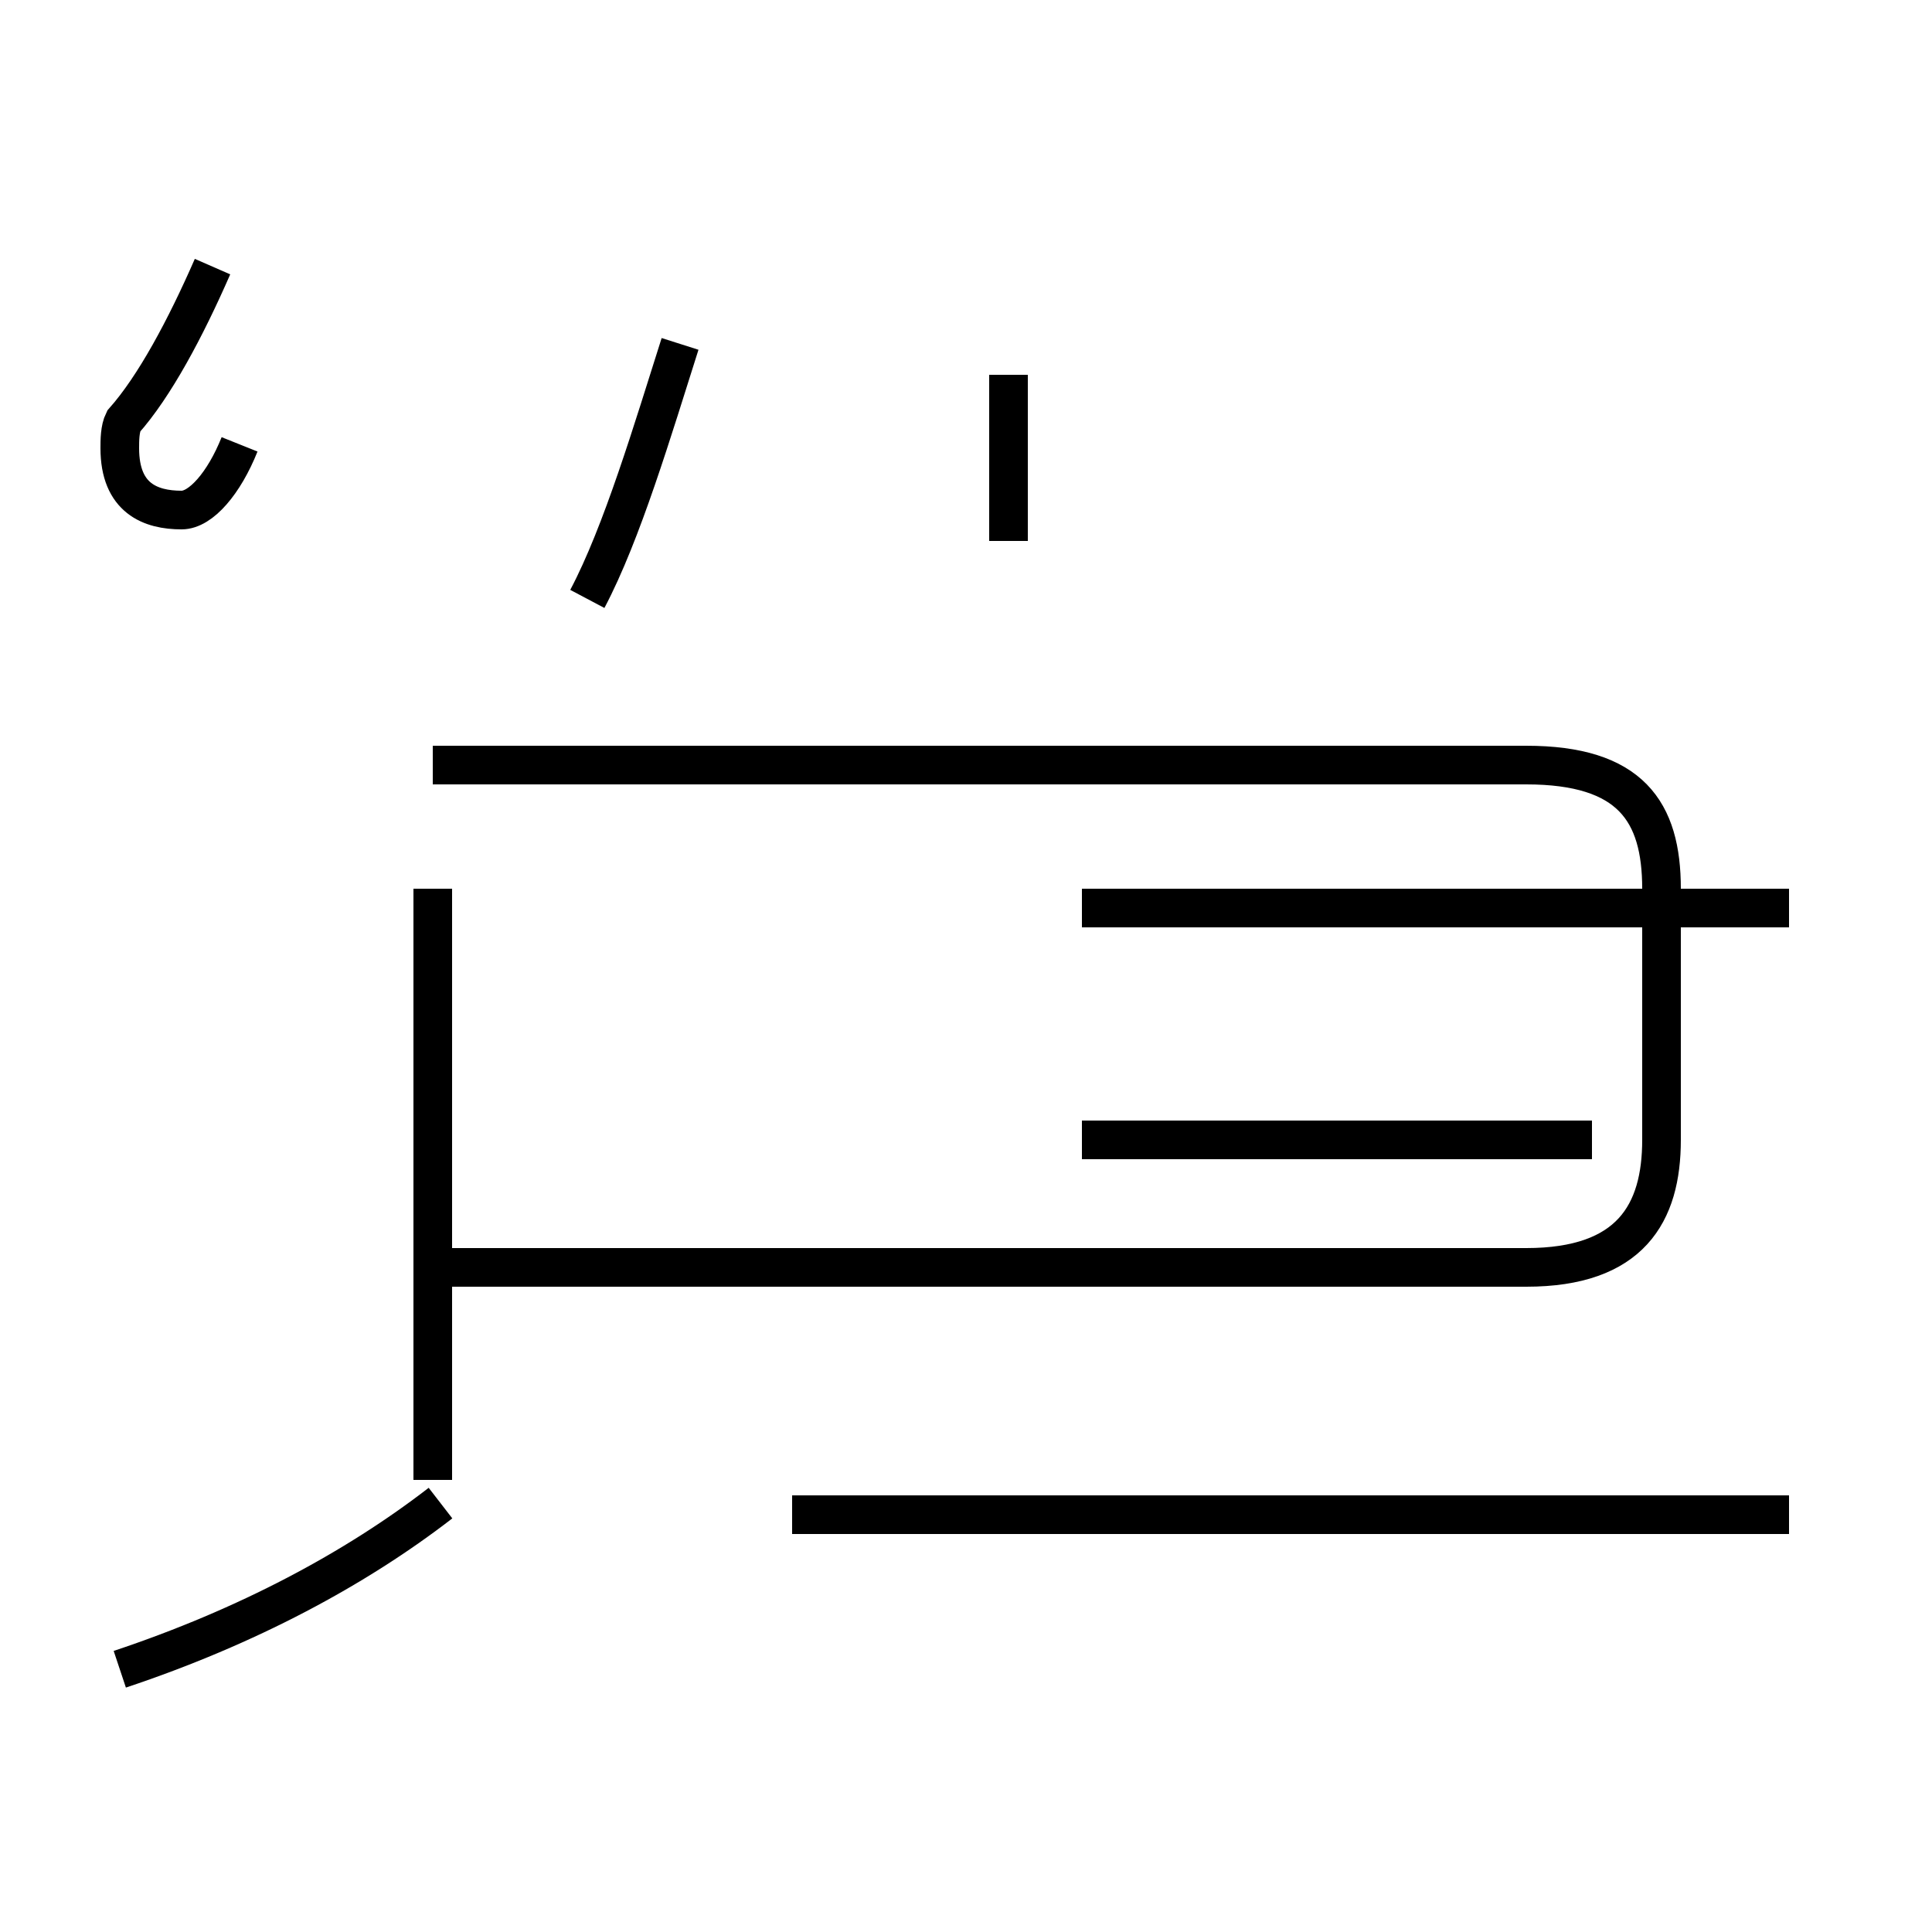 <?xml version='1.0' encoding='utf8'?>
<svg viewBox="0.0 -44.0 50.0 50.0" version="1.1" xmlns="http://www.w3.org/2000/svg">
<rect x="0.0" y="-44.0" width="50.0" height="50.0" fill="#808080" stroke="none"/>
<rect x="-1000" y="-1000" width="2000" height="2000" stroke="white" fill="white"/>
<g style="fill:none; stroke:#000000;  stroke-width:1">
<path d="M 3.1 0.8 C 6.4 1.9 9.2 3.4 11.4 5.1 M 11.2 5.7 L 11.2 21.0 M 11.2 11.2 L 39.5 11.2 C 42.2 11.2 43.0 12.6 43.0 14.5 L 43.0 21.0 C 43.0 23.0 42.2 24.2 39.5 24.2 L 11.2 24.2 M 26.1 30.0 L 26.1 34.3 M 46.3 4.8 L 20.5 4.8 M 41.2 14.5 L 28.0 14.5 M 46.3 20.5 L 28.0 20.5 M 15.2 28.5 C 16.1 30.2 16.9 32.9 17.6 35.1 M 6.2 32.5 C 5.8 31.5 5.2 30.8 4.7 30.8 C 3.9 30.8 3.1 31.1 3.1 32.4 C 3.1 32.6 3.1 32.9 3.2 33.1 C 4.0 34.0 4.8 35.5 5.5 37.1 " transform="scale(1, -1)" />
</g>
</svg>